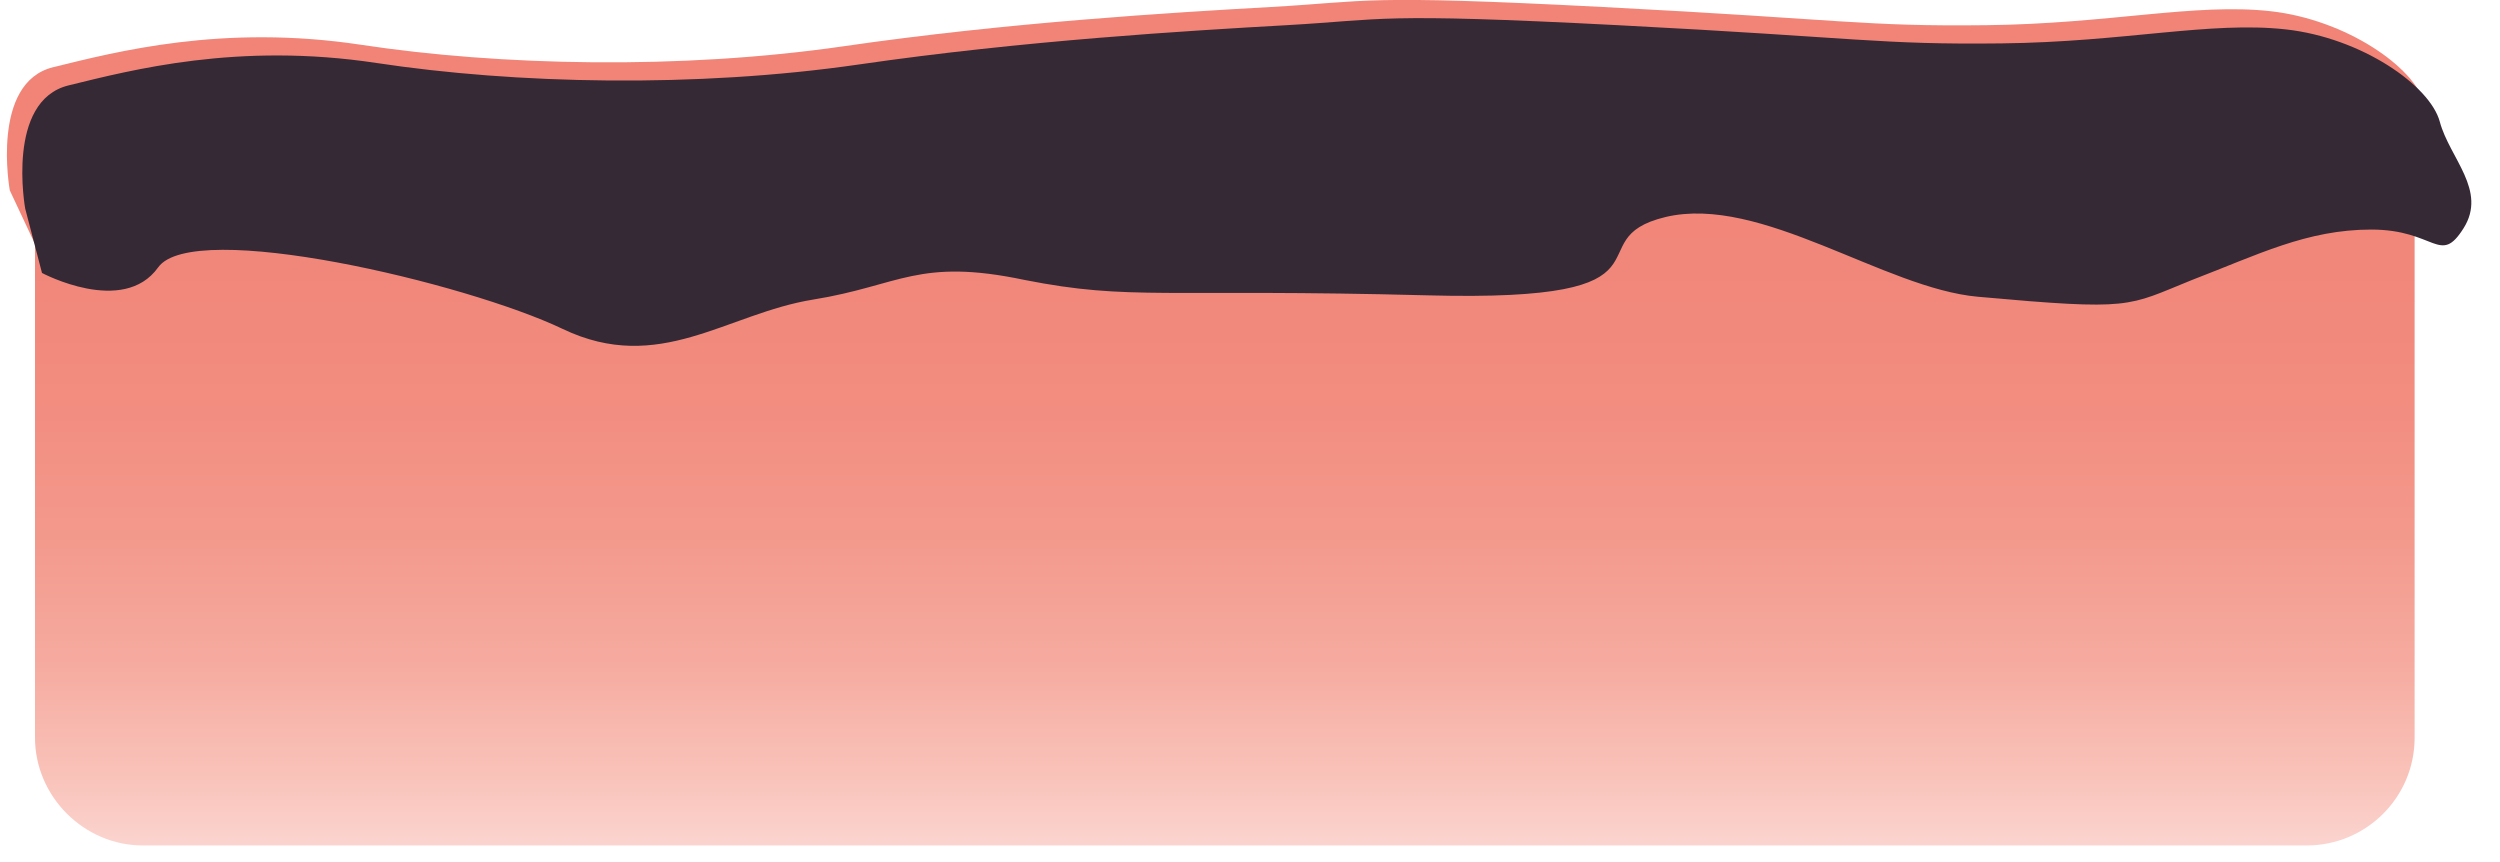 <?xml version="1.0" encoding="utf-8"?>
<!-- Generator: Adobe Illustrator 23.0.0, SVG Export Plug-In . SVG Version: 6.00 Build 0)  -->
<svg version="1.1" id="Calque_1" xmlns="http://www.w3.org/2000/svg" xmlns:xlink="http://www.w3.org/1999/xlink" x="0px" y="0px"
	 viewBox="0 0 178.6 61.6" style="enable-background:new 0 0 178.6 61.6;" xml:space="preserve">
<style type="text/css">
	.st0{display:none;fill:#000011;}
	.st1{fill:#F18477;}
	.st2{fill:#AF6060;}
	.st3{fill:#352935;}
	.st4{fill:#000011;}
	.st5{fill:url(#SVGID_1_);}
	.st6{fill:url(#SVGID_2_);}
	.st7{fill:url(#SVGID_3_);}
	.st8{fill:url(#SVGID_4_);}
	.st9{fill:url(#SVGID_5_);}
	.st10{fill:url(#SVGID_6_);}
	.st11{fill:#F18477;stroke:#F18477;stroke-width:6;stroke-miterlimit:10;}
	.st12{fill:none;stroke:#F18477;stroke-width:6;stroke-miterlimit:10;}
	.st13{fill:#542C2C;}
	.st14{fill:url(#SVGID_7_);}
	.st15{fill:url(#SVGID_8_);}
	.st16{fill:url(#SVGID_9_);}
	.st17{fill:url(#SVGID_10_);}
	.st18{fill:url(#SVGID_11_);}
</style>
<linearGradient id="SVGID_1_" gradientUnits="userSpaceOnUse" x1="87.479" y1="60.444" x2="87.479" y2="5.484">
	<stop  offset="0" style="stop-color:#FBD4CF"/>
	<stop  offset="8.858854e-02" style="stop-color:#F9C3BA"/>
	<stop  offset="0.235" style="stop-color:#F6ABA0"/>
	<stop  offset="0.391" style="stop-color:#F39A8D"/>
	<stop  offset="0.56" style="stop-color:#F28E81"/>
	<stop  offset="0.748" style="stop-color:#F1877A"/>
	<stop  offset="1" style="stop-color:#F18477"/>
</linearGradient>
<path class="st5" d="M164.8,60.4H10.2c-4.2,0-7.7-3.5-7.7-7.7V23.3V13.2c0-4.2,3.5-7.7,7.7-7.7h154.6c4.2,0,7.7,3.5,7.7,7.7v39.5
	C172.5,57,169,60.4,164.8,60.4z"/>
<path class="st1" d="M3,18.5l-2.3-4.9c0,0-1.4-7.7,3.1-8.8s12.1-3.1,22-1.6S48.6,5,60.3,3.3s23.4-2.4,30.5-2.8s6.3-0.9,23.7,0
	s18.6,1.4,27.4,1.3s14.9-1.6,20.3-1s10.3,4,11,6.6c0.7,2.6,3.4,4.9,1.7,7.6s-2,0.1-6.6,0.1c-4.6,0-8.1,1.8-12.8,3.6
	s-4.2,2.2-15.3,1.2c-6.7-0.6-15.5-7.3-22.3-5.7c-6.7,1.6,1.9,6.1-17,5.6s-21.1,0.4-28.7-1.1s-8.9,0.4-15.1,1.4
	c-6.3,1-11,5.4-17.9,2.1s-26.4-7.9-28.9-4.4S3,18.5,3,18.5z"/>
<path class="st3" d="M3,19.5l-1.2-4.6c0,0-1.4-7.7,3.1-8.8s12.1-3.1,22-1.6s22.8,1.8,34.5,0.1s23.4-2.4,30.5-2.8s6.3-0.9,23.7,0
	s18.6,1.4,27.4,1.3s14.9-1.6,20.3-1s10.3,4,11,6.6c0.7,2.6,3.4,4.9,1.7,7.6c-1.7,2.7-2,0.1-6.6,0.1s-8.1,1.8-12.8,3.6
	c-4.7,1.9-4.2,2.2-15.3,1.2c-6.7-0.6-15.5-7.3-22.3-5.7c-6.7,1.6,1.9,6.1-17,5.6S80.8,21.5,73.2,20c-7.6-1.6-8.9,0.4-15.1,1.4
	s-11,5.4-17.9,2.1s-26.4-7.9-28.9-4.4S3,19.5,3,19.5z"/>
</svg>
